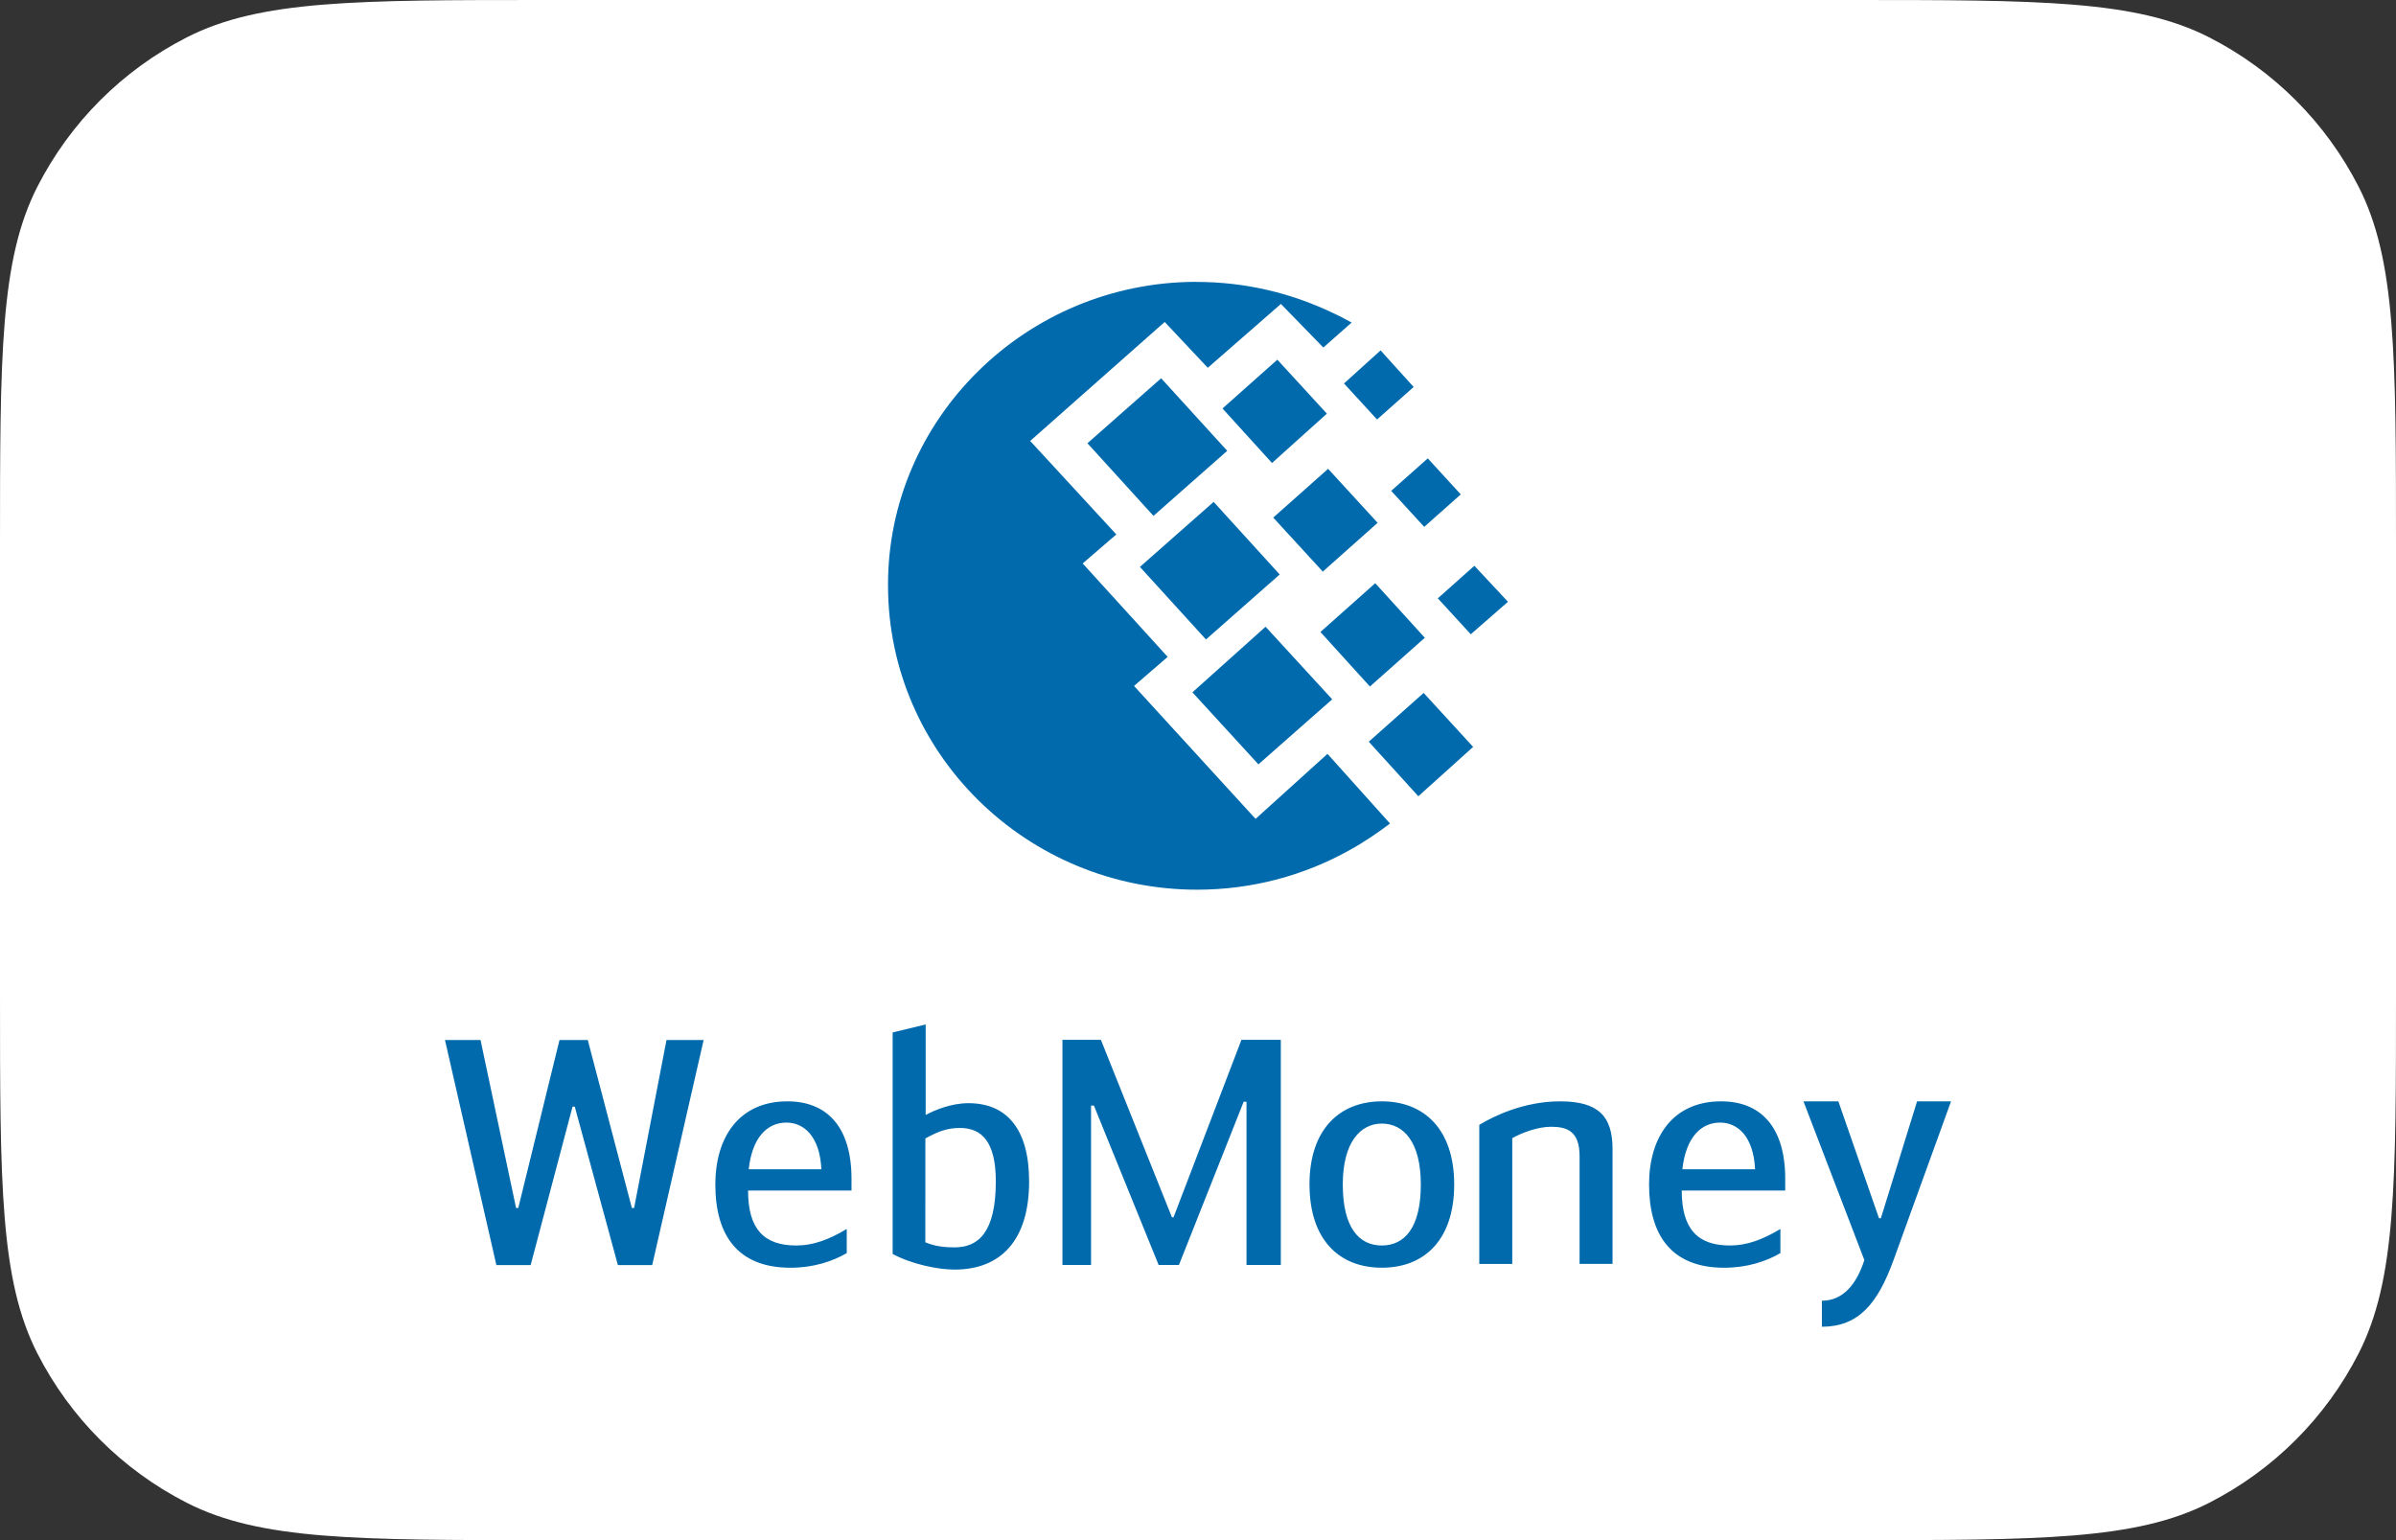 <svg width="70" height="45" viewBox="0 0 70 45" fill="none" xmlns="http://www.w3.org/2000/svg">
<rect x="0" y="0" width="70" height="45" fill="#333333" stroke="none"/>
<path d="M1.09 5.46C0 7.599 0 10.399 0 16V29C0 34.6 0 37.401 1.09 39.54C2.049 41.422 3.578 42.951 5.46 43.91C7.599 45 10.399 45 16 45H54C59.6 45 62.401 45 64.54 43.91C66.421 42.951 67.951 41.422 68.91 39.54C70 37.401 70 34.6 70 29V16C70 10.399 70 7.599 68.91 5.46C67.951 3.578 66.421 2.049 64.54 1.09C62.401 0 59.6 0 54 0H16C10.399 0 7.599 0 5.46 1.09C3.578 2.049 2.049 3.578 1.09 5.46Z" fill="white"/>
<path fill-rule="evenodd" clip-rule="evenodd" d="M28.295 32.233C27.794 32.233 27.322 32.429 27.044 32.577V29.933L26.079 30.166V36.639C26.636 36.937 27.396 37.095 27.887 37.095C29.231 37.095 30.066 36.25 30.066 34.516C30.066 33.031 29.445 32.233 28.295 32.233ZM34.285 35.568H34.239L32.163 30.382H31.04V36.96H31.875V32.303H31.959L33.85 36.96H34.443L36.334 32.191H36.417V36.96H37.419V30.382H36.269L34.285 35.568ZM40.371 32.179C39.147 32.179 38.257 32.986 38.257 34.609L38.258 34.609C38.258 36.195 39.1 37.04 40.371 37.04C41.642 37.04 42.485 36.195 42.485 34.609C42.485 32.985 41.595 32.179 40.371 32.179ZM43.218 32.866C43.635 32.615 44.516 32.179 45.581 32.179C46.694 32.179 47.111 32.614 47.111 33.569V36.929H46.148V33.785C46.148 33.051 45.786 32.922 45.313 32.922C44.942 32.922 44.469 33.089 44.181 33.256V36.93H43.218V32.866ZM52.015 36.614C51.599 36.855 51.042 37.041 50.375 37.041C48.819 37.041 48.178 36.075 48.178 34.61C48.178 33.199 48.891 32.179 50.282 32.179C51.441 32.179 52.156 32.93 52.156 34.442V34.786H49.133C49.133 35.899 49.587 36.391 50.542 36.391C51.042 36.391 51.508 36.213 52.015 35.908V36.614ZM56.008 32.179H57L55.321 36.816C54.857 38.096 54.293 38.765 53.227 38.765V38.005C53.857 38.005 54.246 37.505 54.468 36.817L52.689 32.179H53.708L54.895 35.593H54.951L56.008 32.179ZM51.275 34.164H49.151C49.254 33.237 49.69 32.8 50.255 32.8C50.756 32.8 51.229 33.19 51.275 34.164ZM41.51 34.61C41.51 33.358 41.001 32.829 40.37 32.829C39.758 32.829 39.23 33.358 39.23 34.61C39.23 35.881 39.712 36.391 40.37 36.391C41.028 36.391 41.51 35.881 41.51 34.609L41.51 34.61ZM27.887 36.446C27.656 36.446 27.331 36.427 27.034 36.297L27.035 33.263C27.405 33.059 27.674 32.957 28.045 32.957C28.666 32.957 29.093 33.337 29.093 34.516C29.093 36.019 28.575 36.446 27.887 36.446ZM24.738 35.908V36.614C24.321 36.855 23.765 37.041 23.096 37.041C21.538 37.041 20.899 36.075 20.899 34.61C20.899 33.199 21.614 32.179 23.004 32.179C24.163 32.179 24.877 32.93 24.877 34.442V34.786H21.855C21.855 35.899 22.308 36.391 23.264 36.391C23.765 36.391 24.228 36.214 24.738 35.908L24.738 35.908ZM23.997 34.164H21.874C21.975 33.237 22.411 32.8 22.976 32.8C23.477 32.8 23.951 33.19 23.997 34.164ZM16.792 32.334H16.727L15.503 36.964H14.502L13 30.387H14.039L15.077 35.294H15.142L16.346 30.387H17.172L18.46 35.294H18.526L19.472 30.387H20.557L19.054 36.964H18.052L16.792 32.334Z" fill="#006AAC"/>
<path d="M34.957 8.237C36.37 8.237 37.715 8.559 38.921 9.135C39.11 9.22 39.3 9.321 39.489 9.424L38.662 10.154L37.422 8.881L35.286 10.746L34.027 9.407L30.097 12.884L32.614 15.615L31.631 16.463L34.114 19.193L33.131 20.042L36.682 23.926L38.783 22.026L40.61 24.062C40.249 24.334 39.853 24.606 39.421 24.843C38.112 25.573 36.596 25.995 34.975 25.995C29.994 25.995 25.944 22.01 25.944 17.108C25.927 12.24 29.977 8.235 34.958 8.235L34.957 8.237Z" fill="#006AAC"/>
<path d="M39.265 11.204L40.334 10.238L41.3 11.307L40.231 12.257L39.266 11.205L39.265 11.204Z" fill="#006AAC"/>
<path d="M37.198 15.123L38.801 13.698L40.248 15.276L38.646 16.701L37.198 15.123V15.123Z" fill="#006AAC"/>
<path d="M43.074 16.531L42.006 17.482L42.969 18.532L44.056 17.583L43.074 16.531Z" fill="#006AAC"/>
<path d="M41.713 13.393L40.644 14.342L41.609 15.394L42.677 14.445L41.713 13.393Z" fill="#006AAC"/>
<path d="M39.989 21.671L41.592 20.246L43.038 21.823L41.437 23.265L39.989 21.671Z" fill="#006AAC"/>
<path d="M40.178 17.04L38.577 18.465H38.576L40.023 20.059L41.626 18.634L40.178 17.04Z" fill="#006AAC"/>
<path d="M35.716 11.934L37.318 10.509L38.765 12.086L37.162 13.528L35.715 11.934H35.716Z" fill="#006AAC"/>
<path d="M33.923 11.052L31.77 12.951L33.699 15.073L35.854 13.172L33.923 11.052Z" fill="#006AAC"/>
<path d="M34.836 20.229L36.974 18.312L38.921 20.433L36.765 22.333L34.837 20.229H34.836Z" fill="#006AAC"/>
<path d="M35.233 18.684L33.303 16.564L35.457 14.664L37.387 16.785L35.233 18.684Z" fill="#006AAC"/>
</svg>
